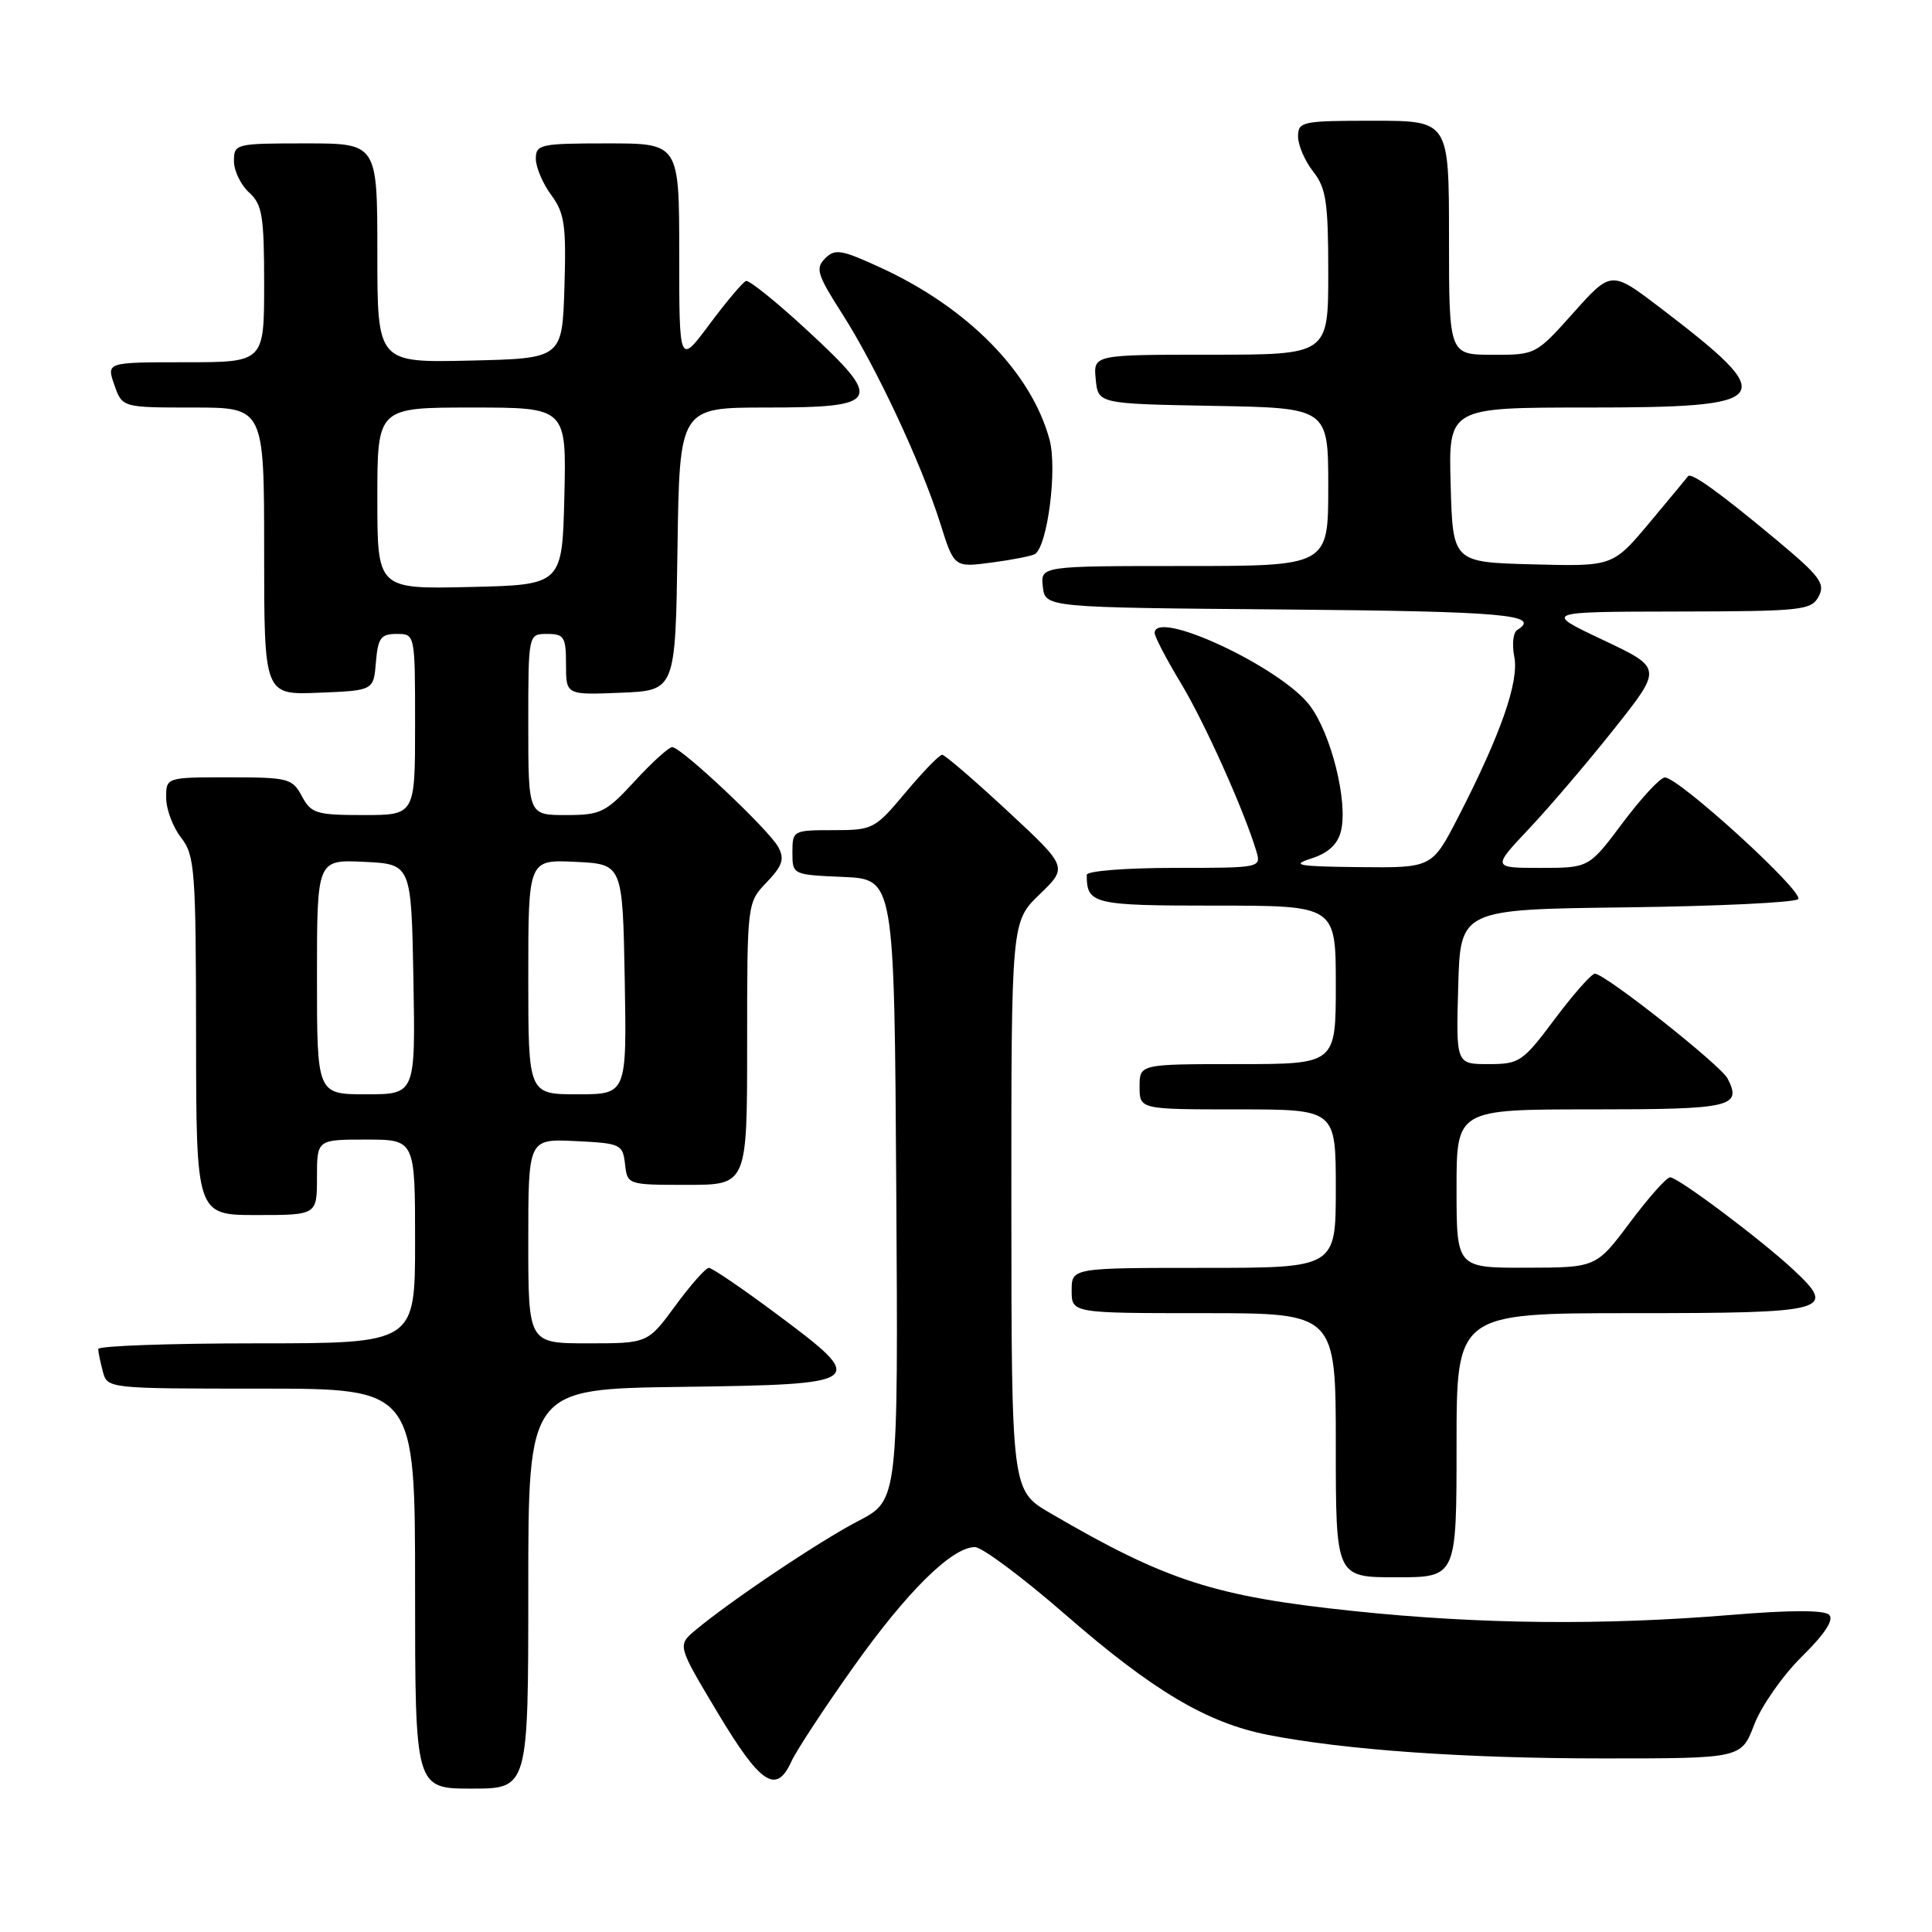 <?xml version="1.0" encoding="UTF-8" standalone="no"?>
<!DOCTYPE svg PUBLIC "-//W3C//DTD SVG 1.1//EN" "http://www.w3.org/Graphics/SVG/1.1/DTD/svg11.dtd" >
<svg xmlns="http://www.w3.org/2000/svg" xmlns:xlink="http://www.w3.org/1999/xlink" version="1.1" viewBox="0 0 256 256">
 <g >
 <path fill="currentColor"
d=" M 70.00 210.52 C 70.00 184.04 70.00 184.04 90.24 183.77 C 114.84 183.44 115.14 183.22 102.90 174.11 C 98.39 170.75 94.35 168.00 93.93 168.00 C 93.51 168.00 91.52 170.25 89.50 173.00 C 85.83 178.00 85.83 178.00 77.91 178.00 C 70.00 178.00 70.00 178.00 70.00 164.45 C 70.00 150.90 70.00 150.90 76.25 151.20 C 82.24 151.49 82.51 151.61 82.82 154.25 C 83.13 156.99 83.15 157.00 91.07 157.00 C 99.00 157.00 99.00 157.00 99.00 138.30 C 99.00 119.61 99.00 119.61 101.59 116.91 C 103.68 114.72 103.98 113.83 103.13 112.25 C 101.91 109.97 90.27 99.00 89.07 99.00 C 88.62 99.00 86.39 101.02 84.11 103.50 C 80.26 107.68 79.60 108.00 74.98 108.00 C 70.00 108.00 70.00 108.00 70.00 96.00 C 70.00 84.00 70.00 84.00 72.50 84.00 C 74.75 84.00 75.00 84.40 75.00 88.04 C 75.00 92.09 75.00 92.09 82.25 91.79 C 89.50 91.50 89.50 91.50 89.77 72.75 C 90.04 54.00 90.04 54.00 101.55 54.00 C 116.70 54.00 117.14 53.17 106.98 43.79 C 102.92 40.03 99.26 37.09 98.85 37.23 C 98.43 37.38 96.27 39.94 94.04 42.93 C 90.00 48.36 90.00 48.36 90.00 33.68 C 90.00 19.00 90.00 19.00 80.50 19.00 C 71.60 19.00 71.00 19.13 71.00 21.04 C 71.00 22.16 71.92 24.32 73.04 25.84 C 74.81 28.24 75.04 29.83 74.79 38.05 C 74.50 47.50 74.50 47.50 62.25 47.78 C 50.00 48.06 50.00 48.06 50.00 33.53 C 50.00 19.00 50.00 19.00 40.50 19.00 C 31.20 19.00 31.00 19.05 31.00 21.35 C 31.00 22.63 31.90 24.50 33.00 25.50 C 34.75 27.09 35.00 28.58 35.00 37.65 C 35.00 48.00 35.00 48.00 24.55 48.00 C 14.10 48.00 14.10 48.00 15.15 51.00 C 16.20 54.00 16.20 54.00 25.60 54.00 C 35.00 54.00 35.00 54.00 35.00 73.04 C 35.00 92.09 35.00 92.09 42.25 91.79 C 49.50 91.50 49.50 91.50 49.81 87.75 C 50.08 84.53 50.46 84.00 52.56 84.00 C 55.00 84.00 55.00 84.00 55.00 96.00 C 55.00 108.00 55.00 108.00 48.17 108.00 C 41.91 108.00 41.23 107.79 40.00 105.50 C 38.74 103.14 38.19 103.00 30.33 103.00 C 22.00 103.00 22.00 103.00 22.02 105.75 C 22.03 107.26 22.92 109.62 24.00 111.00 C 25.81 113.32 25.96 115.22 25.98 137.25 C 26.00 161.00 26.00 161.00 34.00 161.00 C 42.00 161.00 42.00 161.00 42.00 156.00 C 42.00 151.00 42.00 151.00 48.50 151.00 C 55.00 151.00 55.00 151.00 55.00 164.50 C 55.00 178.00 55.00 178.00 34.00 178.00 C 22.45 178.00 13.01 178.34 13.01 178.75 C 13.02 179.16 13.30 180.51 13.63 181.75 C 14.23 183.99 14.32 184.00 34.62 184.00 C 55.00 184.00 55.00 184.00 55.00 210.50 C 55.00 237.00 55.00 237.00 62.50 237.00 C 70.00 237.00 70.00 237.00 70.00 210.52 Z  M 104.86 233.41 C 105.51 231.98 109.18 226.39 113.01 220.99 C 120.15 210.91 126.13 205.00 129.18 205.00 C 130.13 205.00 135.54 209.04 141.20 213.97 C 152.77 224.04 159.93 228.29 168.00 229.88 C 178.23 231.88 194.13 233.00 212.47 233.00 C 230.73 233.00 230.73 233.00 232.44 228.53 C 233.38 226.07 236.22 222.01 238.75 219.51 C 241.79 216.52 243.03 214.63 242.38 213.98 C 241.73 213.33 237.31 213.33 229.44 213.98 C 212.36 215.39 196.12 215.23 179.34 213.47 C 160.91 211.53 154.58 209.49 139.17 200.50 C 134.03 197.50 134.03 197.50 134.01 159.81 C 134.00 122.13 134.00 122.13 137.75 118.51 C 141.50 114.89 141.50 114.89 133.50 107.46 C 129.10 103.37 125.20 100.02 124.84 100.01 C 124.48 100.01 122.30 102.25 120.00 105.00 C 115.92 109.87 115.67 110.00 110.41 110.00 C 105.08 110.00 105.00 110.05 105.00 112.95 C 105.00 115.91 105.01 115.91 111.75 116.20 C 118.50 116.50 118.50 116.50 118.76 157.64 C 119.02 198.78 119.02 198.78 113.76 201.52 C 108.56 204.22 96.73 212.16 92.12 216.03 C 89.75 218.02 89.75 218.02 95.12 226.99 C 100.79 236.44 102.86 237.81 104.86 233.41 Z  M 193.00 191.50 C 193.00 174.00 193.00 174.00 216.39 174.00 C 242.33 174.00 243.47 173.69 237.67 168.28 C 233.38 164.27 222.35 156.00 221.30 156.00 C 220.83 156.00 218.44 158.69 215.98 161.98 C 211.50 167.96 211.50 167.96 202.25 167.98 C 193.00 168.00 193.00 168.00 193.00 157.50 C 193.00 147.00 193.00 147.00 210.92 147.00 C 229.44 147.00 230.85 146.68 228.92 142.92 C 228.01 141.14 212.63 128.99 211.33 129.02 C 210.87 129.03 208.49 131.73 206.02 135.02 C 201.77 140.71 201.34 141.00 197.24 141.00 C 192.93 141.00 192.93 141.00 193.22 130.75 C 193.50 120.50 193.50 120.50 215.47 120.23 C 227.55 120.08 237.81 119.59 238.26 119.14 C 239.15 118.25 222.42 102.99 220.60 103.02 C 219.99 103.03 217.49 105.73 215.02 109.02 C 210.55 115.00 210.55 115.00 204.13 115.00 C 197.71 115.00 197.71 115.00 202.66 109.75 C 205.38 106.86 210.46 100.90 213.94 96.51 C 220.28 88.52 220.28 88.52 212.39 84.79 C 204.50 81.06 204.50 81.06 222.21 81.03 C 238.78 81.00 240.00 80.87 240.98 79.04 C 241.90 77.32 241.16 76.35 235.27 71.44 C 227.71 65.15 224.07 62.54 223.66 63.11 C 223.51 63.33 221.21 66.10 218.55 69.28 C 213.70 75.06 213.70 75.06 203.10 74.78 C 192.50 74.50 192.50 74.50 192.22 64.25 C 191.93 54.00 191.93 54.00 210.34 54.00 C 235.29 54.00 236.01 53.01 220.00 40.79 C 213.50 35.84 213.50 35.84 208.50 41.43 C 203.52 47.00 203.48 47.03 197.75 47.01 C 192.00 47.00 192.00 47.00 192.00 31.50 C 192.00 16.00 192.00 16.00 182.00 16.00 C 172.52 16.00 172.00 16.11 172.00 18.09 C 172.00 19.24 172.90 21.33 174.00 22.73 C 175.72 24.92 176.00 26.78 176.00 36.13 C 176.00 47.00 176.00 47.00 160.44 47.00 C 144.87 47.00 144.87 47.00 145.19 50.25 C 145.50 53.50 145.50 53.50 160.75 53.78 C 176.00 54.05 176.00 54.05 176.00 64.53 C 176.00 75.00 176.00 75.00 156.93 75.00 C 137.87 75.00 137.87 75.00 138.18 77.75 C 138.50 80.50 138.50 80.50 170.25 80.76 C 199.28 81.01 204.32 81.45 201.03 83.48 C 200.50 83.81 200.33 85.40 200.65 87.02 C 201.31 90.30 198.86 97.30 193.23 108.25 C 189.75 115.00 189.75 115.00 180.13 114.90 C 171.91 114.81 170.98 114.64 173.77 113.75 C 176.00 113.03 177.24 111.89 177.68 110.14 C 178.65 106.29 176.39 97.20 173.53 93.45 C 169.66 88.38 153.00 80.61 153.00 83.88 C 153.00 84.36 154.55 87.34 156.46 90.50 C 159.63 95.76 164.81 107.29 166.46 112.75 C 167.13 114.99 167.10 115.00 155.57 115.00 C 149.21 115.00 144.00 115.41 144.00 115.92 C 144.00 119.81 144.79 120.00 161.11 120.00 C 177.00 120.00 177.00 120.00 177.00 130.50 C 177.00 141.00 177.00 141.00 164.00 141.00 C 151.00 141.00 151.00 141.00 151.00 144.00 C 151.00 147.00 151.00 147.00 164.00 147.00 C 177.00 147.00 177.00 147.00 177.00 157.50 C 177.00 168.00 177.00 168.00 159.50 168.00 C 142.00 168.00 142.00 168.00 142.00 171.00 C 142.00 174.00 142.00 174.00 159.50 174.00 C 177.00 174.00 177.00 174.00 177.00 191.50 C 177.00 209.00 177.00 209.00 185.00 209.00 C 193.00 209.00 193.00 209.00 193.00 191.50 Z  M 137.13 73.42 C 138.80 72.38 140.12 62.15 139.07 58.26 C 136.66 49.32 128.21 40.73 116.57 35.41 C 111.48 33.07 110.63 32.94 109.33 34.24 C 108.02 35.55 108.29 36.41 111.58 41.55 C 116.11 48.63 122.09 61.42 124.59 69.35 C 126.43 75.20 126.43 75.20 131.41 74.54 C 134.14 74.18 136.72 73.67 137.13 73.42 Z  M 42.00 129.45 C 42.00 113.90 42.00 113.90 48.25 114.20 C 54.50 114.50 54.50 114.50 54.78 129.75 C 55.05 145.00 55.05 145.00 48.53 145.00 C 42.00 145.00 42.00 145.00 42.00 129.45 Z  M 70.00 129.45 C 70.00 113.90 70.00 113.90 76.25 114.20 C 82.50 114.50 82.50 114.50 82.78 129.75 C 83.05 145.00 83.05 145.00 76.53 145.00 C 70.00 145.00 70.00 145.00 70.00 129.45 Z  M 50.00 66.03 C 50.00 54.00 50.00 54.00 62.53 54.00 C 75.06 54.00 75.06 54.00 74.78 65.75 C 74.50 77.50 74.50 77.50 62.25 77.78 C 50.00 78.06 50.00 78.06 50.00 66.03 Z "/>
</g>
</svg>